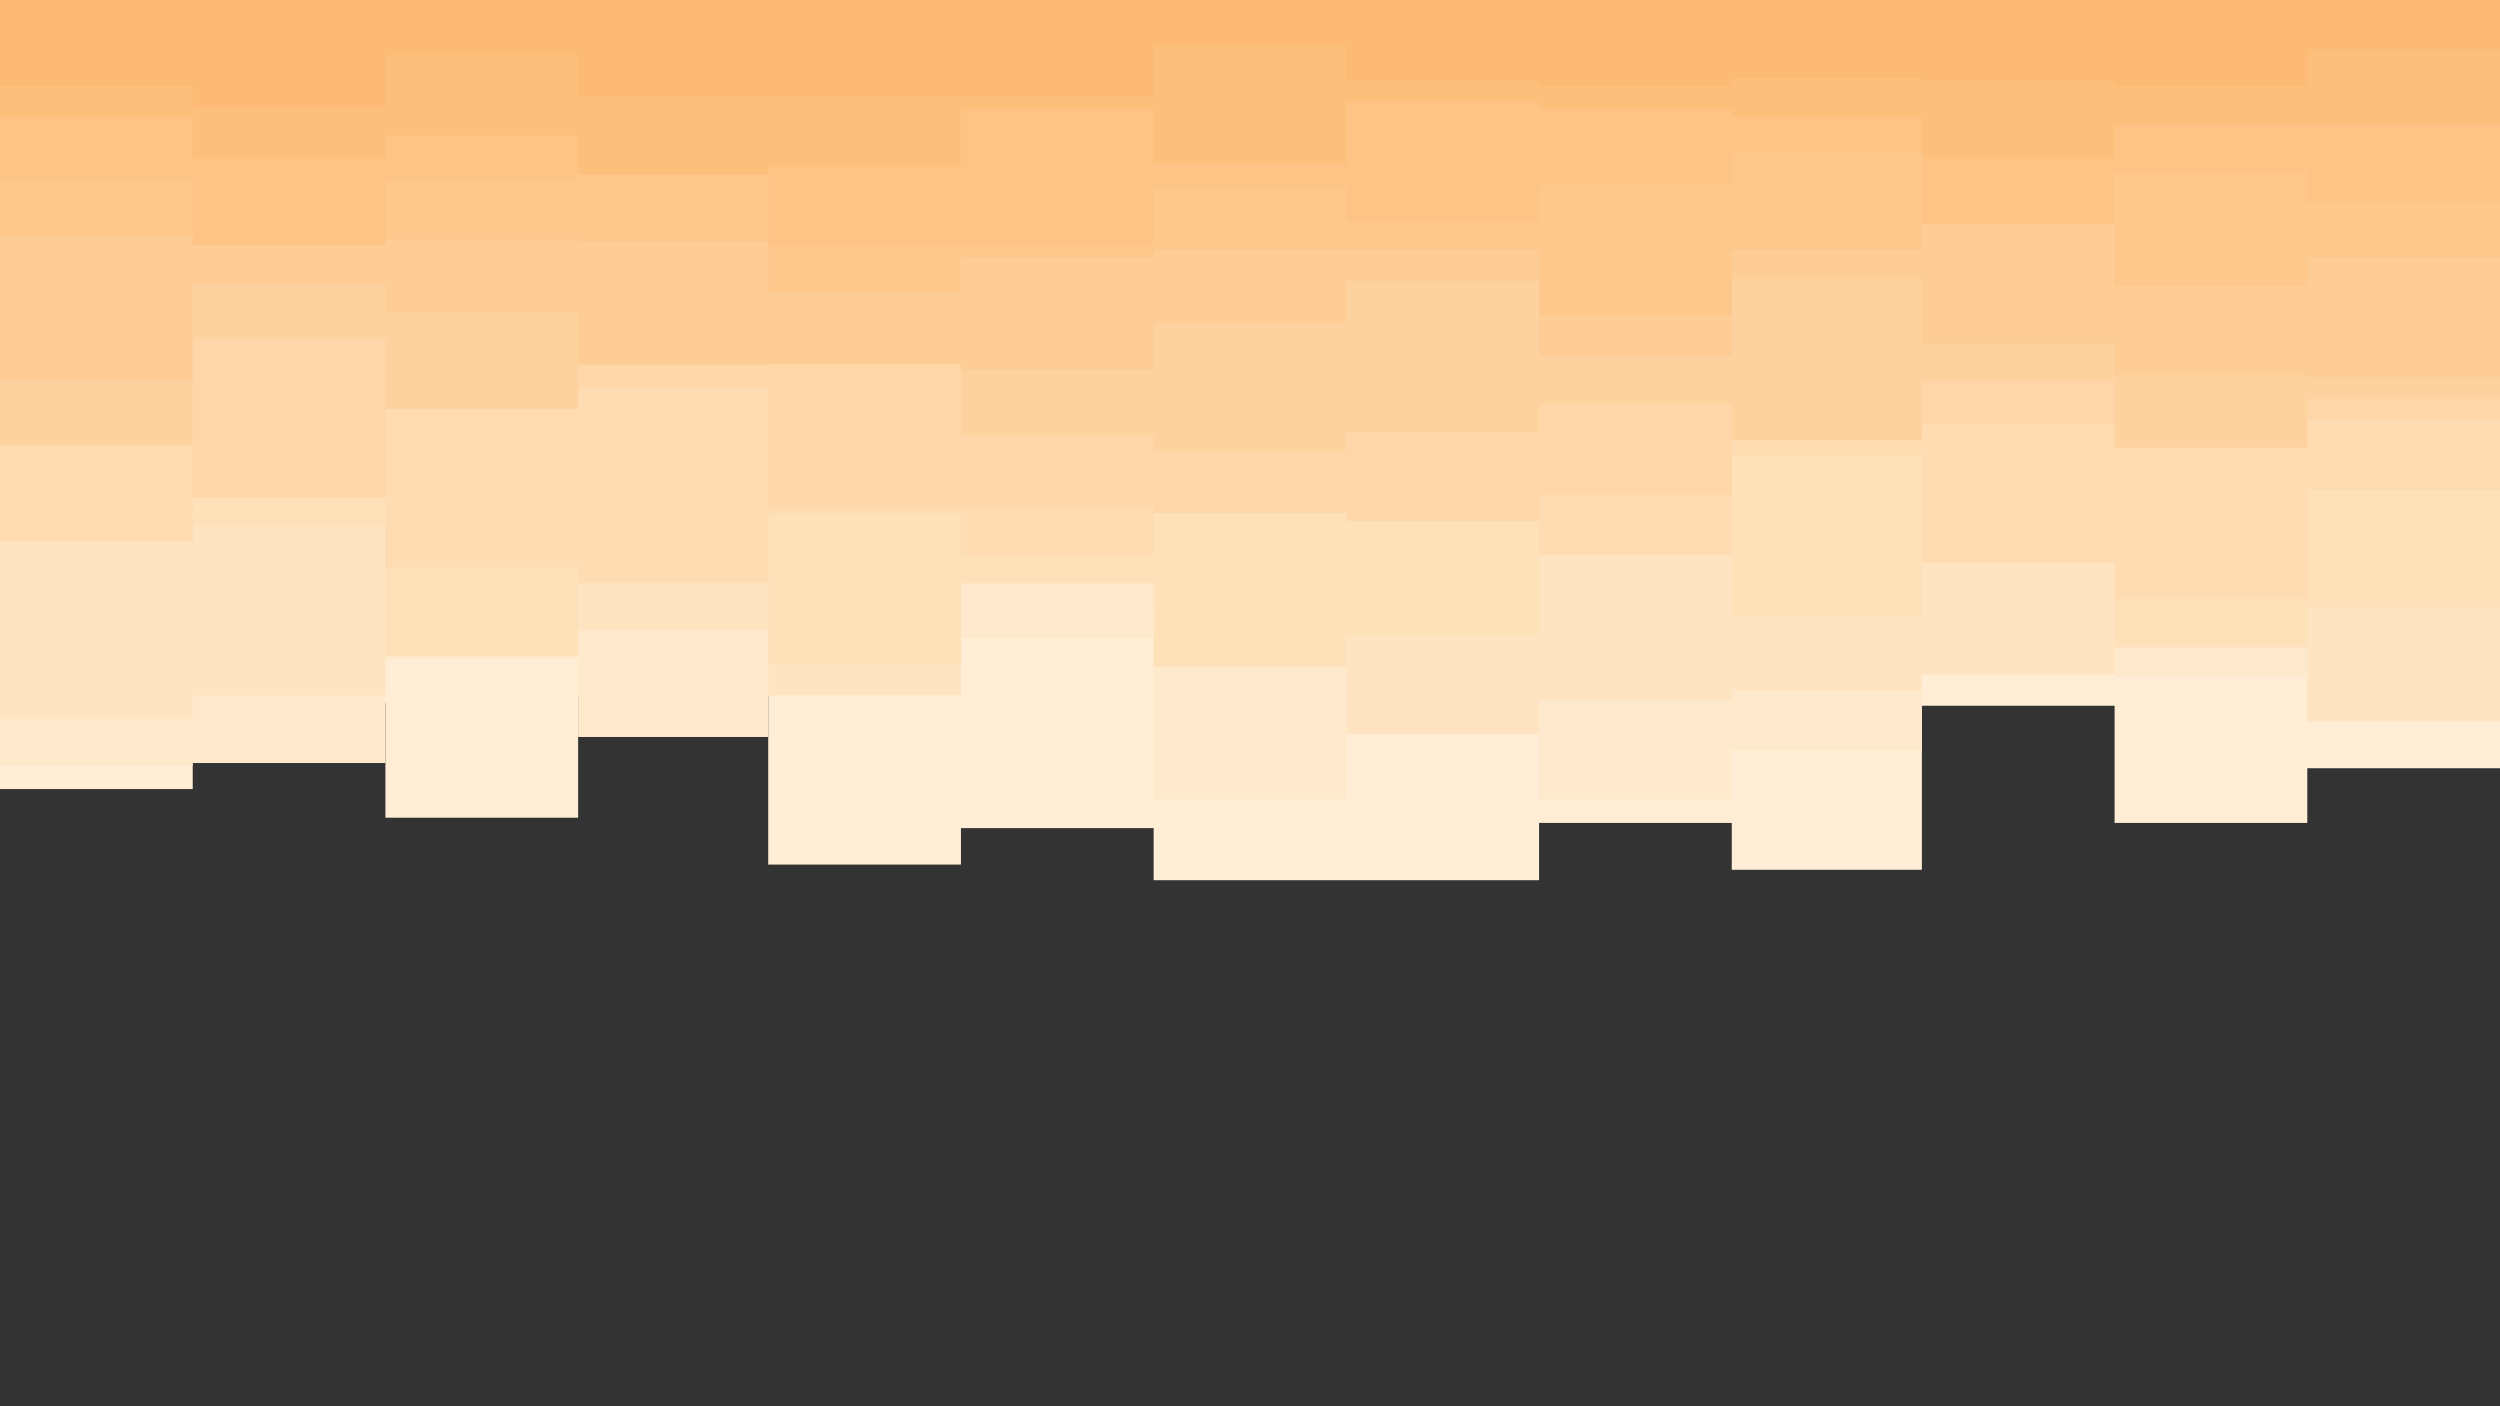 <svg id="visual" viewBox="0 0 960 540" width="960" height="540" xmlns="http://www.w3.org/2000/svg" xmlns:xlink="http://www.w3.org/1999/xlink" version="1.1"><rect x="0" y="0" width="960" height="540" fill="#333333" stroke="none"/><path d="M0 303L74 303L74 270L148 270L148 314L222 314L222 267L295 267L295 332L369 332L369 318L443 318L443 338L517 338L517 338L591 338L591 316L665 316L665 334L738 334L738 271L812 271L812 316L886 316L886 295L960 295L960 316L960 0L960 0L886 0L886 0L812 0L812 0L738 0L738 0L665 0L665 0L591 0L591 0L517 0L517 0L443 0L443 0L369 0L369 0L295 0L295 0L222 0L222 0L148 0L148 0L74 0L74 0L0 0Z" fill="#ffedd5"></path><path d="M0 294L74 294L74 293L148 293L148 253L222 253L222 283L295 283L295 252L369 252L369 245L443 245L443 307L517 307L517 276L591 276L591 307L665 307L665 288L738 288L738 255L812 255L812 260L886 260L886 240L960 240L960 256L960 0L960 0L886 0L886 0L812 0L812 0L738 0L738 0L665 0L665 0L591 0L591 0L517 0L517 0L443 0L443 0L369 0L369 0L295 0L295 0L222 0L222 0L148 0L148 0L74 0L74 0L0 0Z" fill="#ffe9cc"></path><path d="M0 276L74 276L74 267L148 267L148 250L222 250L222 242L295 242L295 267L369 267L369 222L443 222L443 234L517 234L517 282L591 282L591 269L665 269L665 265L738 265L738 259L812 259L812 249L886 249L886 277L960 277L960 239L960 0L960 0L886 0L886 0L812 0L812 0L738 0L738 0L665 0L665 0L591 0L591 0L517 0L517 0L443 0L443 0L369 0L369 0L295 0L295 0L222 0L222 0L148 0L148 0L74 0L74 0L0 0Z" fill="#ffe4c2"></path><path d="M0 197L74 197L74 202L148 202L148 252L222 252L222 222L295 222L295 255L369 255L369 224L443 224L443 256L517 256L517 244L591 244L591 198L665 198L665 237L738 237L738 197L812 197L812 248L886 248L886 233L960 233L960 246L960 0L960 0L886 0L886 0L812 0L812 0L738 0L738 0L665 0L665 0L591 0L591 0L517 0L517 0L443 0L443 0L369 0L369 0L295 0L295 0L222 0L222 0L148 0L148 0L74 0L74 0L0 0Z" fill="#fee0b9"></path><path d="M0 208L74 208L74 183L148 183L148 218L222 218L222 224L295 224L295 197L369 197L369 213L443 213L443 185L517 185L517 189L591 189L591 213L665 213L665 175L738 175L738 216L812 216L812 230L886 230L886 188L960 188L960 190L960 0L960 0L886 0L886 0L812 0L812 0L738 0L738 0L665 0L665 0L591 0L591 0L517 0L517 0L443 0L443 0L369 0L369 0L295 0L295 0L222 0L222 0L148 0L148 0L74 0L74 0L0 0Z" fill="#fedbb0"></path><path d="M0 153L74 153L74 191L148 191L148 150L222 150L222 149L295 149L295 194L369 194L369 194L443 194L443 197L517 197L517 200L591 200L591 190L665 190L665 152L738 152L738 163L812 163L812 162L886 162L886 161L960 161L960 192L960 0L960 0L886 0L886 0L812 0L812 0L738 0L738 0L665 0L665 0L591 0L591 0L517 0L517 0L443 0L443 0L369 0L369 0L295 0L295 0L222 0L222 0L148 0L148 0L74 0L74 0L0 0Z" fill="#fed6a7"></path><path d="M0 171L74 171L74 130L148 130L148 157L222 157L222 140L295 140L295 128L369 128L369 167L443 167L443 173L517 173L517 166L591 166L591 155L665 155L665 169L738 169L738 146L812 146L812 172L886 172L886 153L960 153L960 136L960 0L960 0L886 0L886 0L812 0L812 0L738 0L738 0L665 0L665 0L591 0L591 0L517 0L517 0L443 0L443 0L369 0L369 0L295 0L295 0L222 0L222 0L148 0L148 0L74 0L74 0L0 0Z" fill="#fed29f"></path><path d="M0 146L74 146L74 109L148 109L148 120L222 120L222 140L295 140L295 140L369 140L369 142L443 142L443 124L517 124L517 108L591 108L591 137L665 137L665 107L738 107L738 132L812 132L812 144L886 144L886 145L960 145L960 140L960 0L960 0L886 0L886 0L812 0L812 0L738 0L738 0L665 0L665 0L591 0L591 0L517 0L517 0L443 0L443 0L369 0L369 0L295 0L295 0L222 0L222 0L148 0L148 0L74 0L74 0L0 0Z" fill="#fecd96"></path><path d="M0 91L74 91L74 86L148 86L148 92L222 92L222 93L295 93L295 112L369 112L369 99L443 99L443 96L517 96L517 96L591 96L591 121L665 121L665 96L738 96L738 83L812 83L812 110L886 110L886 99L960 99L960 112L960 0L960 0L886 0L886 0L812 0L812 0L738 0L738 0L665 0L665 0L591 0L591 0L517 0L517 0L443 0L443 0L369 0L369 0L295 0L295 0L222 0L222 0L148 0L148 0L74 0L74 0L0 0Z" fill="#fec88d"></path><path d="M0 69L74 69L74 94L148 94L148 69L222 69L222 66L295 66L295 94L369 94L369 94L443 94L443 72L517 72L517 85L591 85L591 71L665 71L665 59L738 59L738 86L812 86L812 66L886 66L886 78L960 78L960 65L960 0L960 0L886 0L886 0L812 0L812 0L738 0L738 0L665 0L665 0L591 0L591 0L517 0L517 0L443 0L443 0L369 0L369 0L295 0L295 0L222 0L222 0L148 0L148 0L74 0L74 0L0 0Z" fill="#fdc485"></path><path d="M0 45L74 45L74 61L148 61L148 52L222 52L222 67L295 67L295 64L369 64L369 42L443 42L443 63L517 63L517 39L591 39L591 42L665 42L665 45L738 45L738 61L812 61L812 48L886 48L886 48L960 48L960 45L960 0L960 0L886 0L886 0L812 0L812 0L738 0L738 0L665 0L665 0L591 0L591 0L517 0L517 0L443 0L443 0L369 0L369 0L295 0L295 0L222 0L222 0L148 0L148 0L74 0L74 0L0 0Z" fill="#fdbf7c"></path><path d="M0 33L74 33L74 41L148 41L148 21L222 21L222 37L295 37L295 37L369 37L369 37L443 37L443 17L517 17L517 31L591 31L591 33L665 33L665 30L738 30L738 31L812 31L812 33L886 33L886 19L960 19L960 32L960 0L960 0L886 0L886 0L812 0L812 0L738 0L738 0L665 0L665 0L591 0L591 0L517 0L517 0L443 0L443 0L369 0L369 0L295 0L295 0L222 0L222 0L148 0L148 0L74 0L74 0L0 0Z" fill="#fdba74"></path></svg>